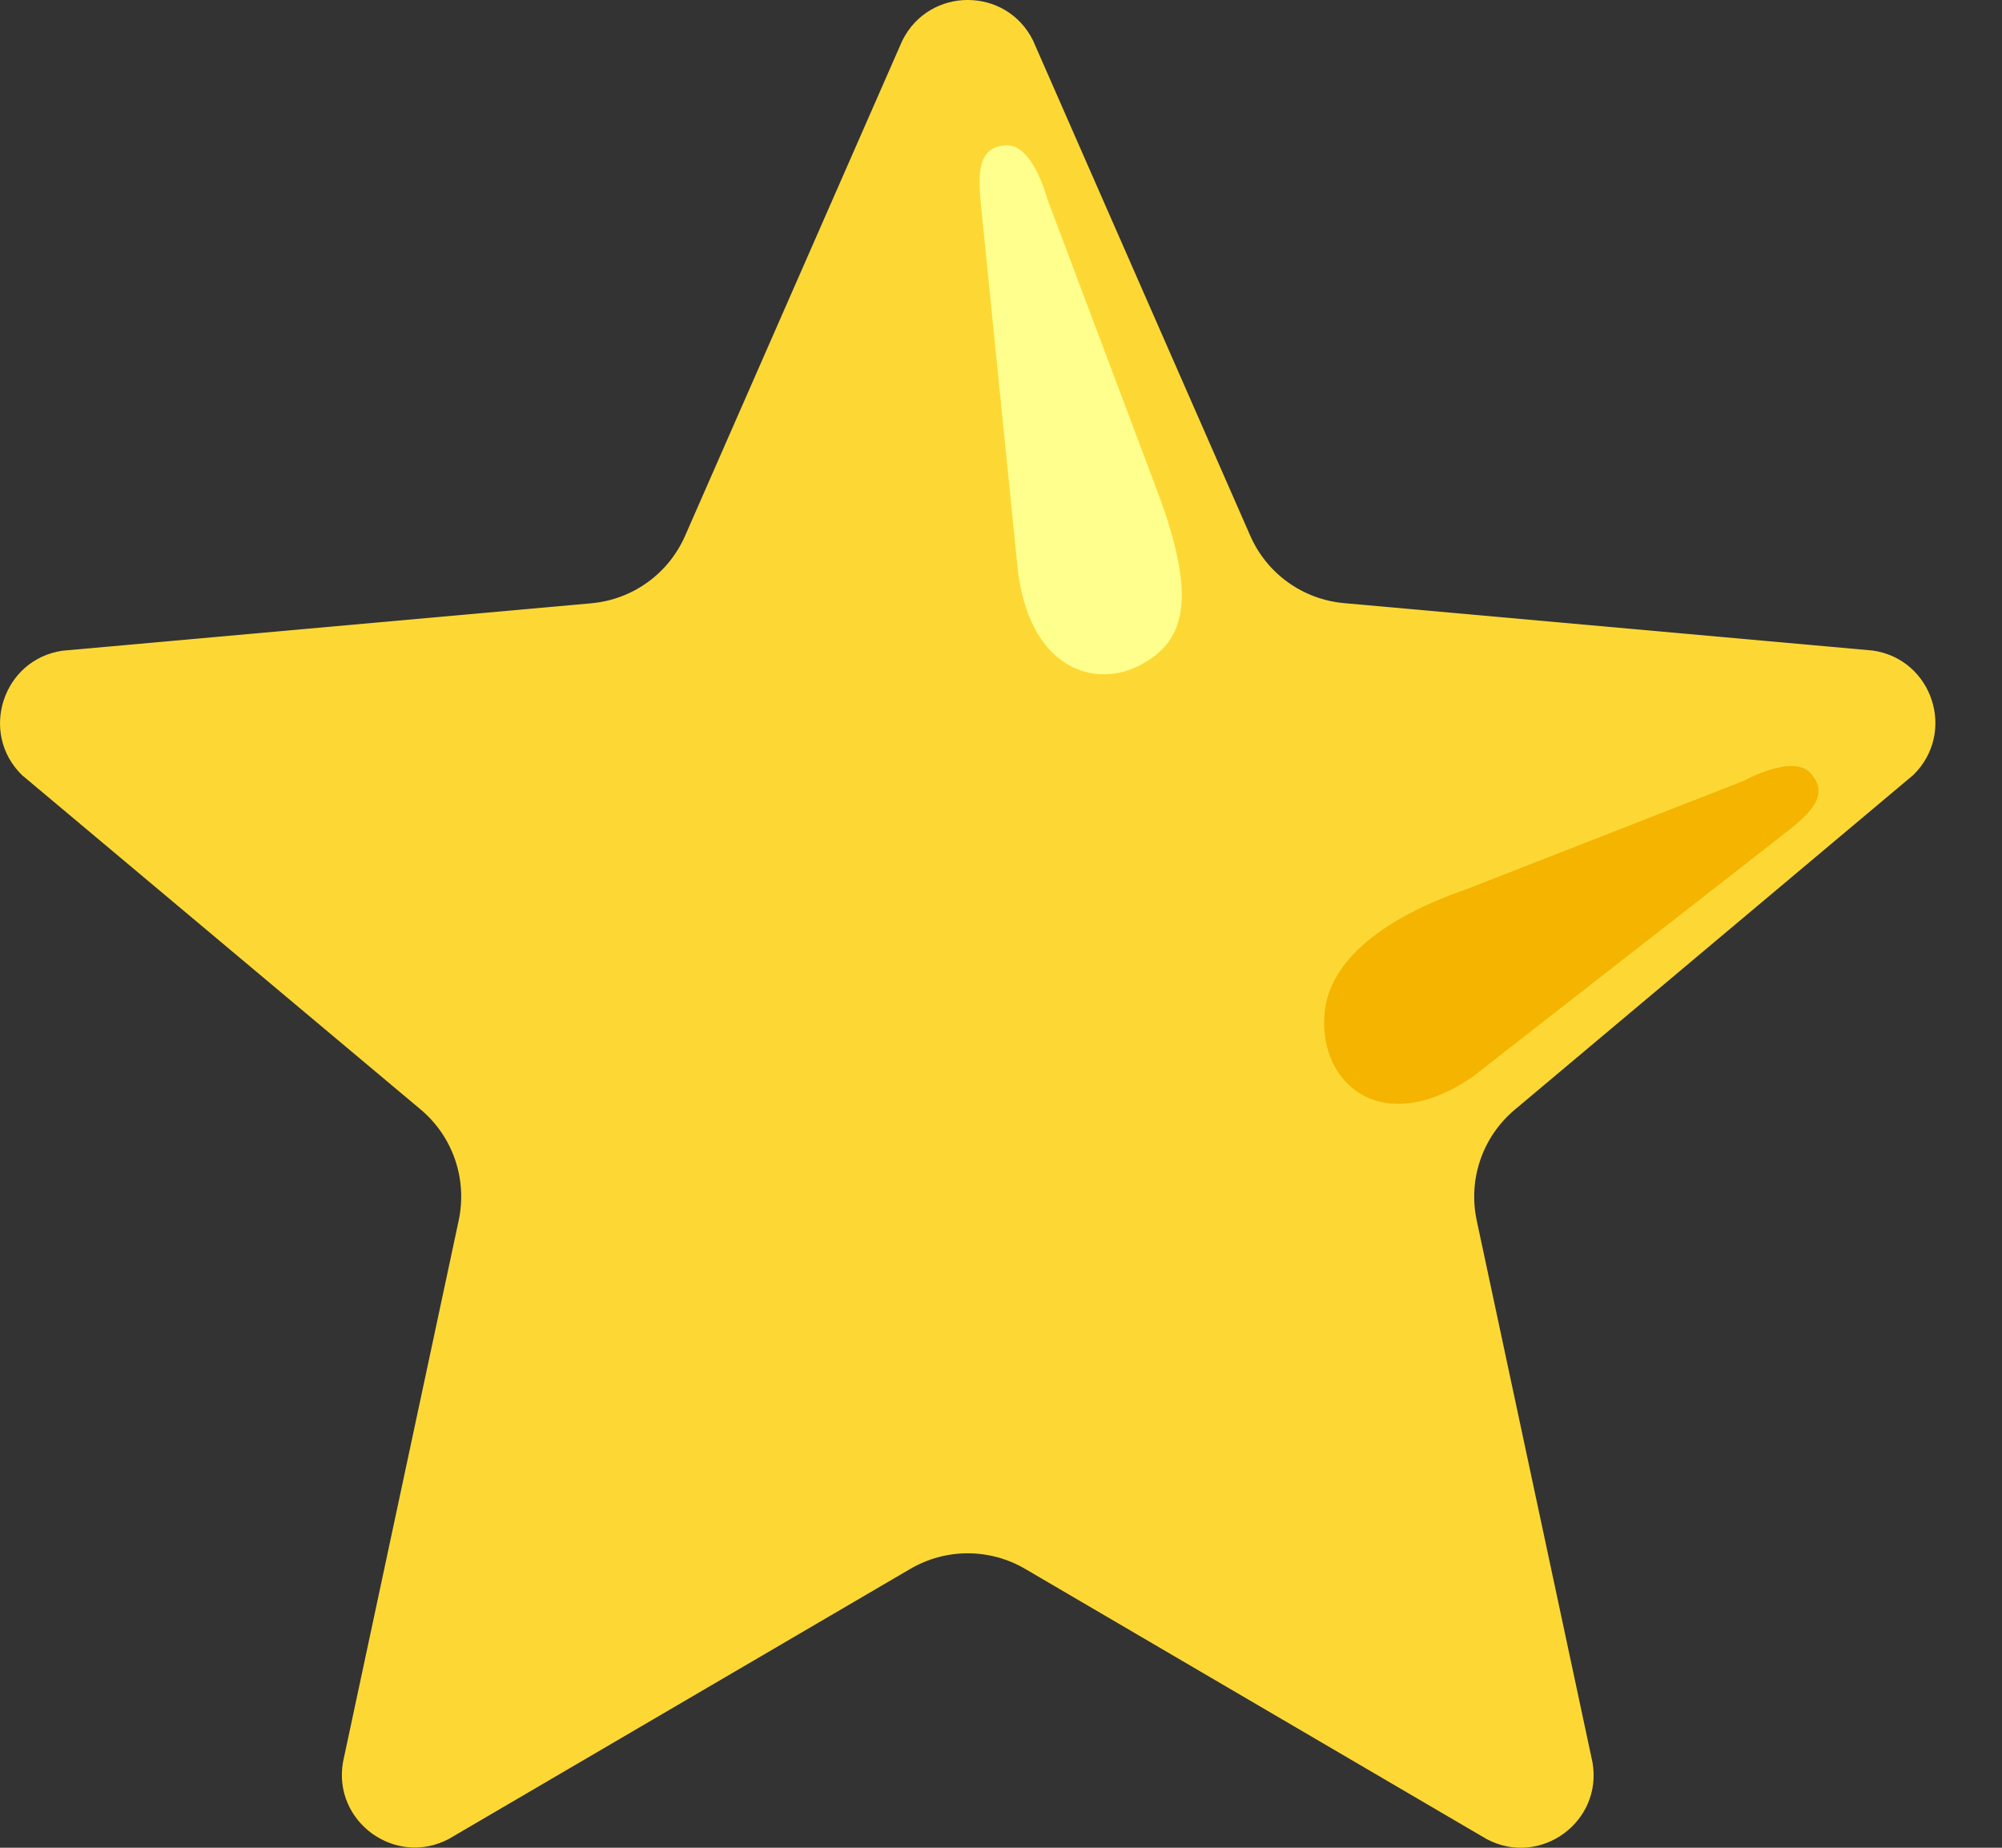 <svg width="13" height="12" viewBox="0 0 13 12" fill="none" xmlns="http://www.w3.org/2000/svg">
<rect x="0" y="0" width="13" height="12" fill="#333333" stroke="none"/>
<path d="M6.708 0.263L8.118 3.478C8.226 3.725 8.459 3.893 8.728 3.917L12.162 4.225C12.55 4.282 12.705 4.758 12.424 5.033L9.837 7.206C9.627 7.382 9.532 7.658 9.589 7.926L10.341 11.446C10.408 11.832 10.002 12.128 9.654 11.944L6.657 10.189C6.426 10.054 6.142 10.054 5.911 10.189L2.914 11.943C2.567 12.126 2.161 11.831 2.227 11.445L2.979 7.924C3.035 7.657 2.941 7.381 2.731 7.205L0.143 5.034C-0.137 4.76 0.018 4.283 0.405 4.226L3.839 3.918C4.108 3.894 4.341 3.726 4.449 3.479L5.859 0.264C6.034 -0.088 6.534 -0.088 6.708 0.263Z" fill="#FDD835"/>
<path d="M6.606 3.671L6.367 1.302C6.358 1.17 6.331 0.944 6.542 0.944C6.71 0.944 6.801 1.293 6.801 1.293L7.517 3.195C7.788 3.918 7.677 4.167 7.416 4.313C7.116 4.481 6.674 4.35 6.606 3.671Z" fill="#FFFF8D"/>
<path d="M9.56 6.995L11.615 5.392C11.717 5.307 11.9 5.172 11.754 5.018C11.637 4.896 11.323 5.071 11.323 5.071L9.525 5.774C8.988 5.96 8.632 6.234 8.601 6.58C8.56 7.04 8.974 7.395 9.56 6.995Z" fill="#F4B400"/>
</svg>
